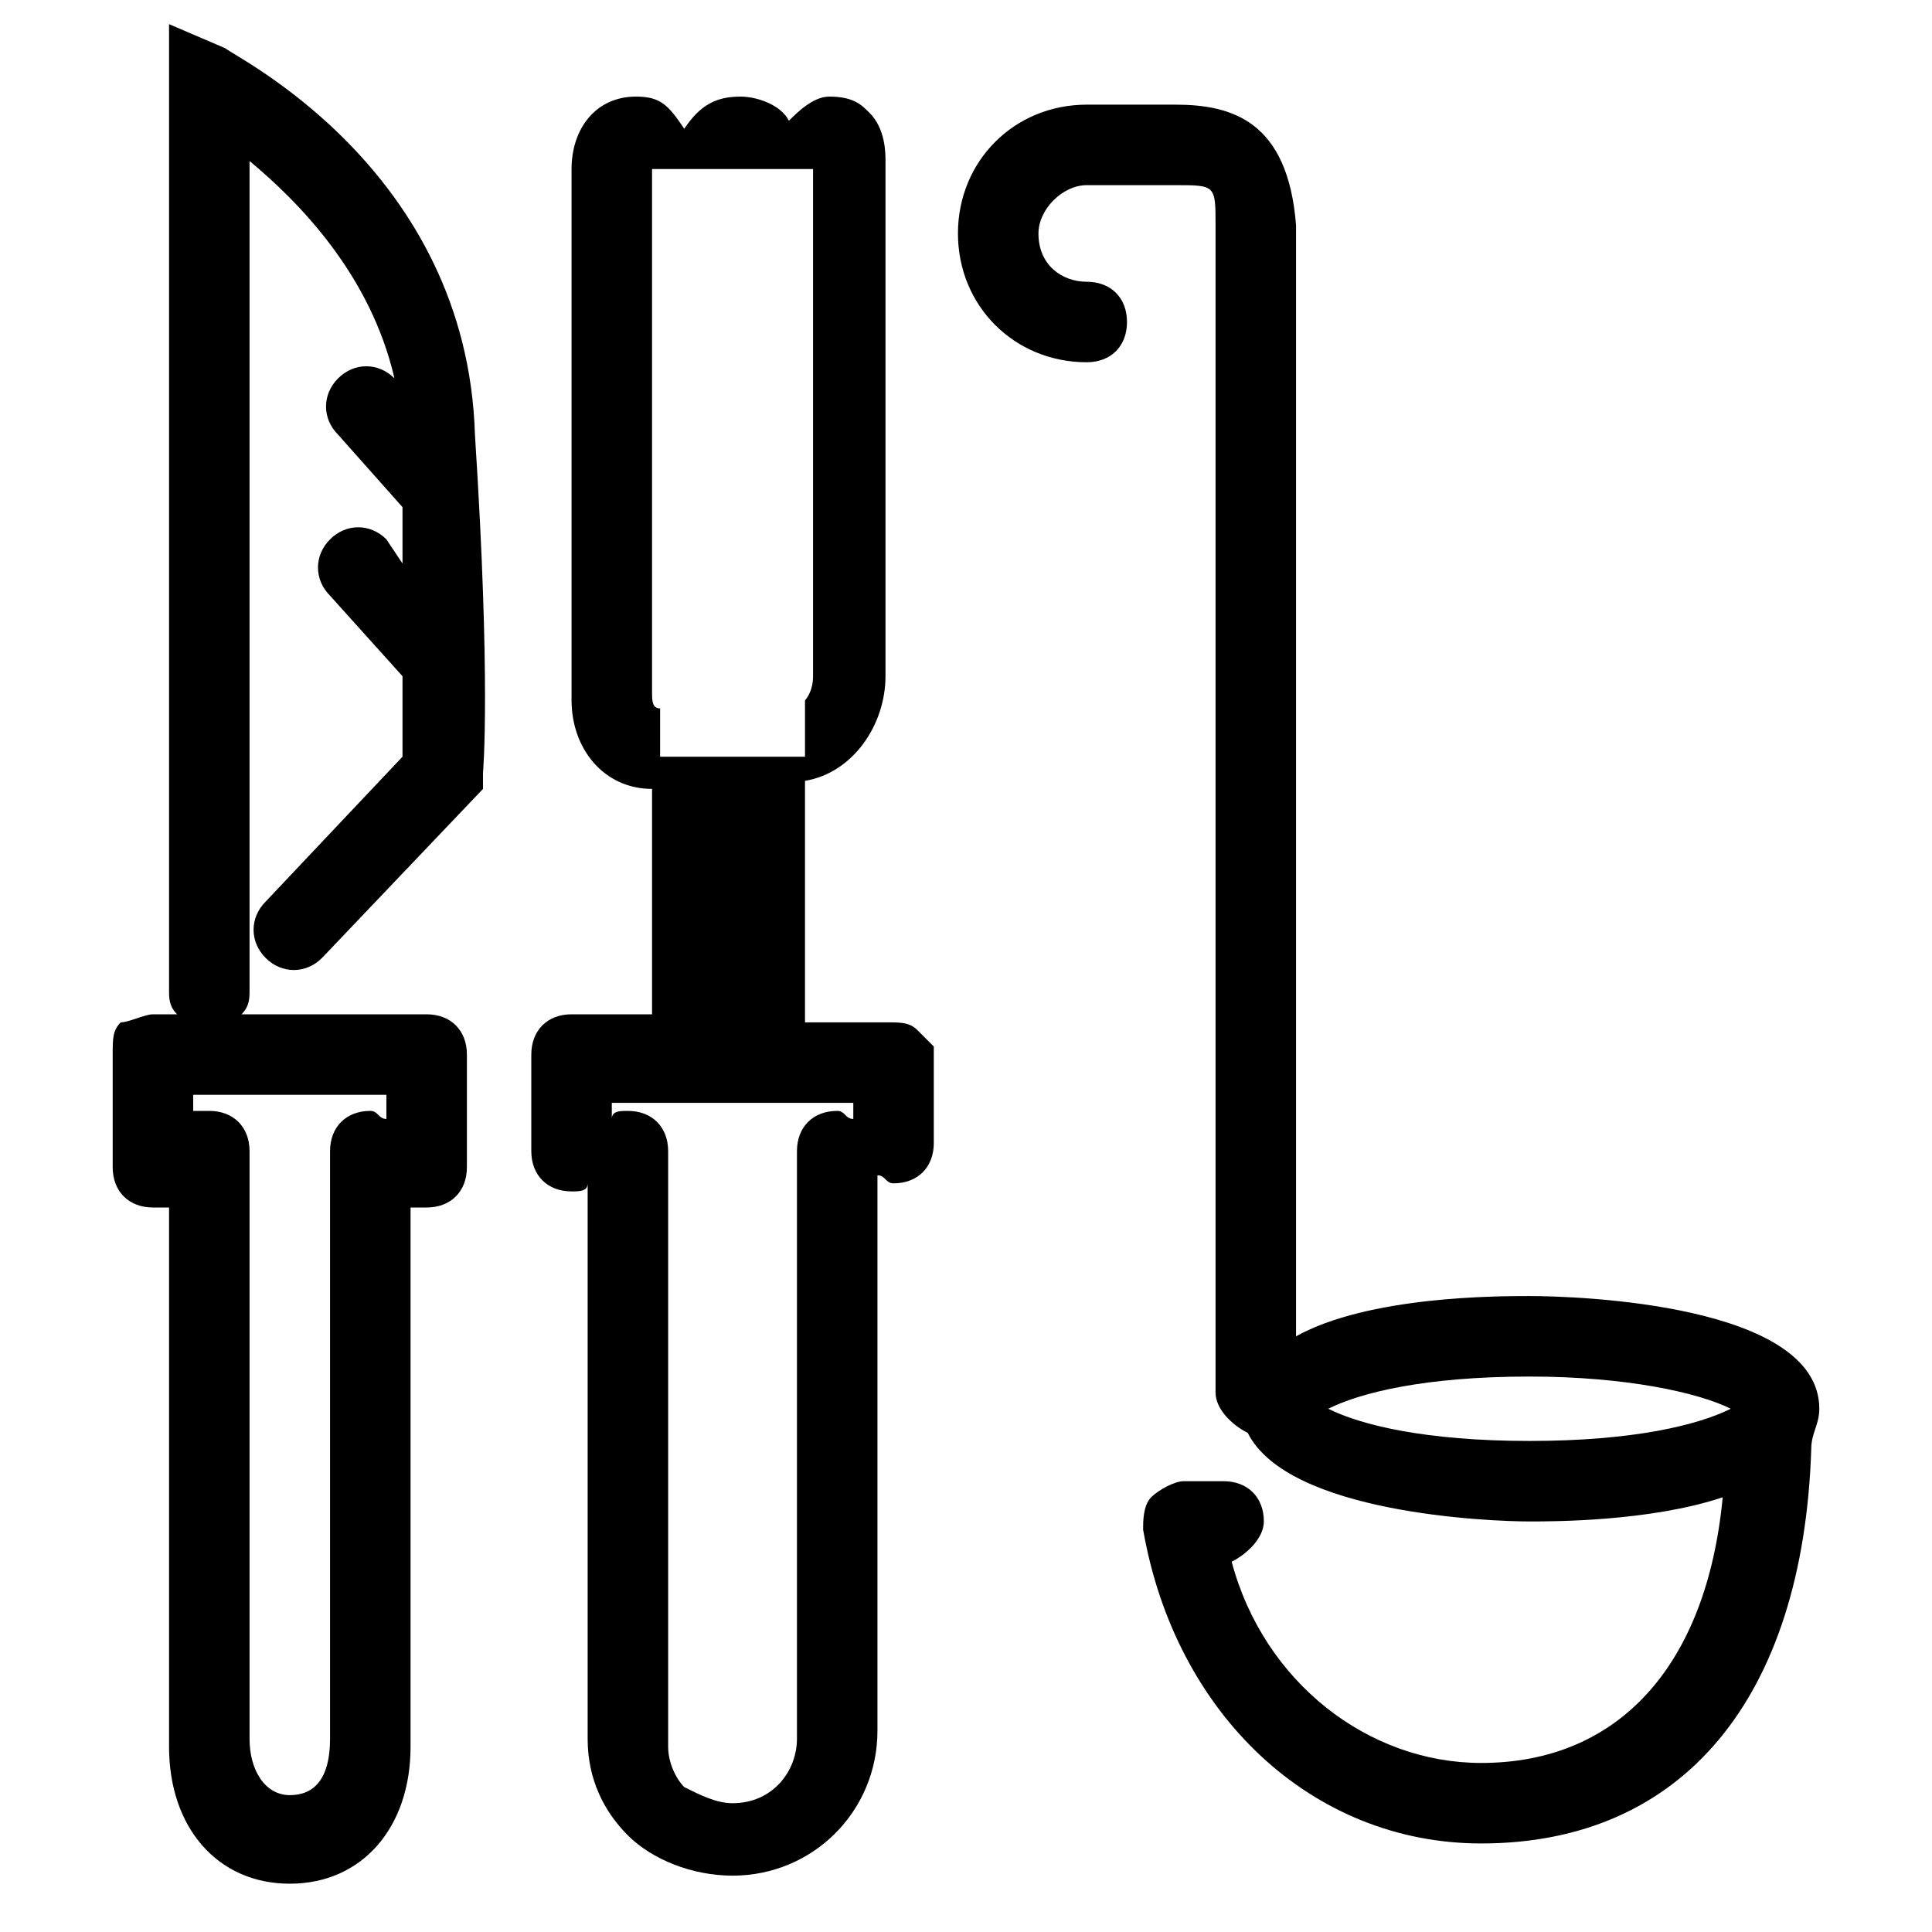 <?xml version="1.0" encoding="utf-8"?>
<!-- Generator: Adobe Illustrator 16.0.0, SVG Export Plug-In . SVG Version: 6.00 Build 0)  -->
<!DOCTYPE svg PUBLIC "-//W3C//DTD SVG 1.1//EN" "http://www.w3.org/Graphics/SVG/1.1/DTD/svg11.dtd">
<svg version="1.1" id="Layer_1" xmlns="http://www.w3.org/2000/svg" xmlns:xlink="http://www.w3.org/1999/xlink" x="0px" y="0px"
	 width="24px" height="24px" viewBox="0 0 24 24" enable-background="new 0 0 24 24" xml:space="preserve">
<g>
	<path d="M2.8,0.6L2.1,0.3v12c0,0.1,0,0.2,0.1,0.3H1.9c-0.1,0-0.3,0.1-0.4,0.1c-0.1,0.1-0.1,0.2-0.1,0.4l0,1.4
		c0,0.3,0.2,0.5,0.5,0.5c0,0,0,0,0,0C2,15,2,15,2.1,15v6.7c0,1,0.6,1.7,1.5,1.7c0.9,0,1.5-0.7,1.5-1.7v-6.7C5.1,15,5.2,15,5.3,15
		c0,0,0,0,0,0c0.3,0,0.5-0.2,0.5-0.5l0-1.4c0-0.3-0.2-0.5-0.5-0.5l-2.3,0c0.1-0.1,0.1-0.2,0.1-0.3V2c0.6,0.5,1.5,1.4,1.8,2.7l0,0
		c-0.2-0.2-0.5-0.2-0.7,0s-0.2,0.5,0,0.7L5,6.3c0,0.2,0,0.5,0,0.7L4.8,6.7c-0.2-0.2-0.5-0.2-0.7,0c-0.2,0.2-0.2,0.5,0,0.7l0.9,1
		c0,0.5,0,0.8,0,1l-1.7,1.8c-0.2,0.2-0.2,0.5,0,0.7c0.2,0.2,0.5,0.2,0.7,0l2-2.1l0-0.2c0,0,0.1-1.1-0.1-4.2C5.8,2.1,2.9,0.7,2.8,0.6
		z M4.8,13.9c-0.1,0-0.1-0.1-0.2-0.1c-0.3,0-0.5,0.2-0.5,0.5v7.3c0,0.5-0.2,0.7-0.5,0.7c-0.3,0-0.5-0.3-0.5-0.7v-7.3
		c0-0.3-0.2-0.5-0.5-0.5c-0.1,0-0.1,0-0.2,0v-0.2l2.4,0V13.9z"/>
	<path d="M11.4,12.8c-0.1-0.1-0.2-0.1-0.4-0.1h0l-1,0v-3c0.6-0.1,1-0.7,1-1.3l0-1.2l0-0.6l0-4.6c0-0.1,0-0.4-0.2-0.6
		c-0.1-0.1-0.2-0.2-0.5-0.2c-0.2,0-0.4,0.2-0.5,0.3C9.7,1.3,9.4,1.2,9.2,1.2c-0.3,0-0.5,0.1-0.7,0.4C8.3,1.3,8.2,1.2,7.9,1.2
		c-0.5,0-0.8,0.4-0.8,0.9v6.6c0,0.6,0.4,1.1,1,1.1v2.8l-1,0c-0.3,0-0.5,0.2-0.5,0.5v1.2c0,0.3,0.2,0.5,0.5,0.5c0.1,0,0.2,0,0.2-0.1
		l0,6.9c0,0.5,0.2,0.9,0.5,1.2c0.3,0.3,0.8,0.5,1.3,0.5c1,0,1.8-0.8,1.8-1.8v-6.9c0.1,0,0.1,0.1,0.2,0.1c0.3,0,0.5-0.2,0.5-0.5v-1.2
		C11.6,13,11.5,12.9,11.4,12.8z M7.8,2.1L7.8,2.1C7.8,2.1,7.8,2.1,7.8,2.1C7.8,2.1,7.8,2.1,7.8,2.1z M8.1,2.1L8.1,2.1L8.1,2.1l0.3,0
		h0.4h1.3v4.5l0,0l0,1.8c0,0.2-0.1,0.3-0.1,0.3c0,0,0,0,0,0v0.7H9.1H8.2V8.8c-0.1,0-0.1-0.1-0.1-0.2L8.1,2.1
		C8.1,2.1,8.1,2.1,8.1,2.1z M10.6,13.9c-0.1,0-0.1-0.1-0.2-0.1c-0.3,0-0.5,0.2-0.5,0.5v7.3c0,0.4-0.3,0.8-0.8,0.8
		c-0.2,0-0.4-0.1-0.6-0.2c-0.1-0.1-0.2-0.3-0.2-0.5l0-7.4c0-0.3-0.2-0.5-0.5-0.5c0,0,0,0,0,0c-0.1,0-0.2,0-0.2,0.1v-0.2l0.5,0v0l2,0
		v0l0.5,0V13.9z"/>
	<path d="M22.6,17.5c0-1.3-3-1.4-3.6-1.4c-0.4,0-2,0-2.9,0.5l0-13.8c-0.1-1.3-0.8-1.5-1.5-1.5h-1.1c-0.9,0-1.6,0.7-1.6,1.6
		c0,0.9,0.7,1.6,1.6,1.6c0.3,0,0.5-0.2,0.5-0.5s-0.2-0.5-0.5-0.5c-0.3,0-0.6-0.2-0.6-0.6c0-0.3,0.3-0.6,0.6-0.6h1.1
		c0.5,0,0.5,0,0.5,0.5v14.5c0,0.2,0.2,0.4,0.4,0.5c0.5,1,3,1.1,3.5,1.1c0.3,0,1.5,0,2.4-0.3c-0.2,2.1-1.3,3.3-3,3.3
		c-1.4,0-2.7-1-3.1-2.5c0.2-0.1,0.4-0.3,0.4-0.5c0-0.3-0.2-0.5-0.5-0.5h-0.5c-0.1,0-0.3,0.1-0.4,0.2c-0.1,0.1-0.1,0.3-0.1,0.4
		c0.4,2.3,2.1,3.9,4.2,3.9c2.5,0,4-1.8,4.1-4.9C22.5,17.8,22.6,17.7,22.6,17.5z M16.5,17.5c0.4-0.2,1.2-0.4,2.5-0.4
		c1.2,0,2.1,0.2,2.5,0.4c-0.4,0.2-1.2,0.4-2.5,0.4C17.7,17.9,16.9,17.7,16.5,17.5z"/>
</g>
</svg>
